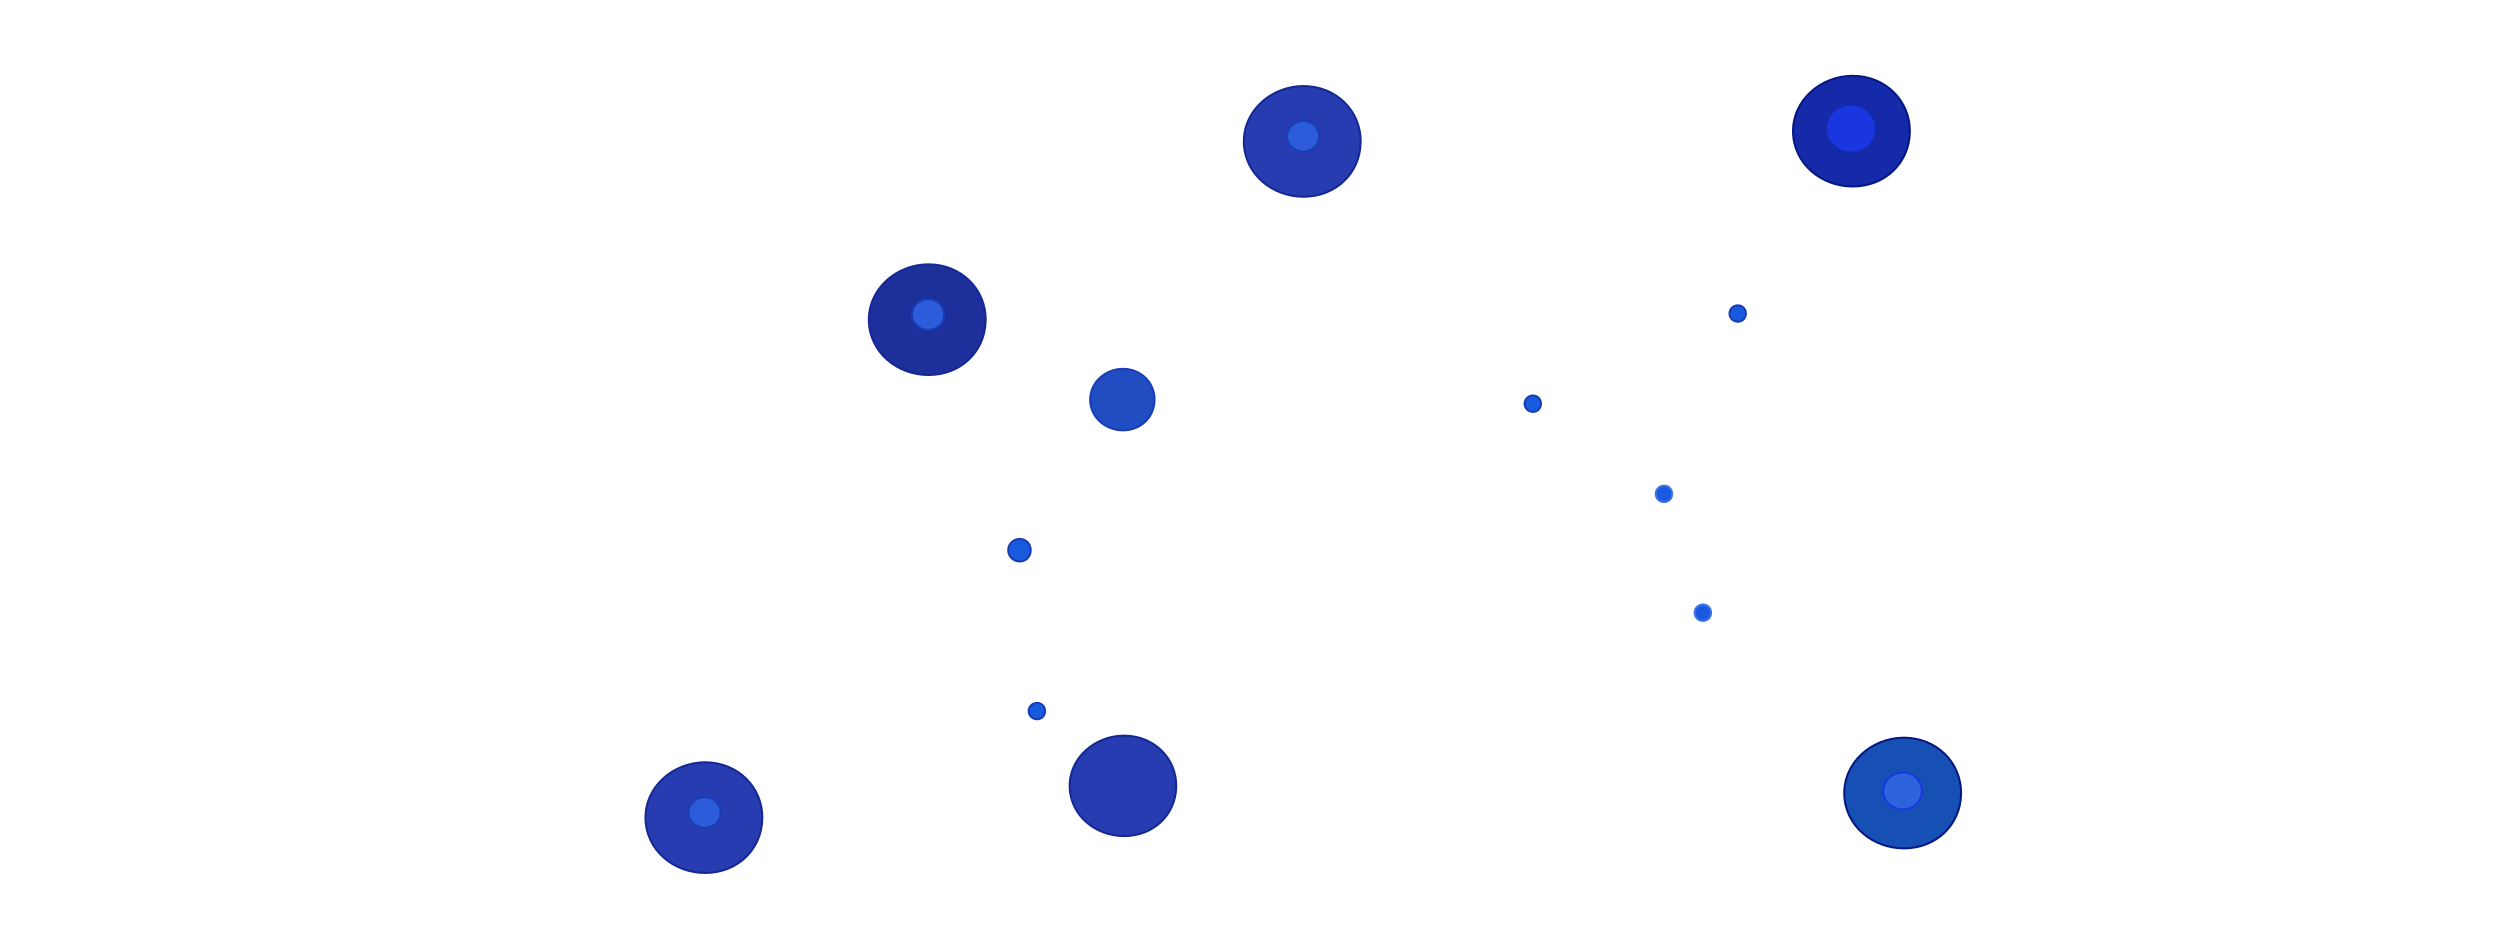 <svg width="1220" height="457" viewBox="0 0 1220 457" fill="none" xmlns="http://www.w3.org/2000/svg">
<g filter="url(#filter0_f)">
<path d="M931.992 64.628C932.357 49.023 919.874 37 904.134 37C888.393 37 874.642 49.023 875.007 64.628C875.364 79.898 888.731 91 904.134 91C919.537 91 931.635 79.898 931.992 64.628Z" fill="#142AA8"/>
<path d="M931.992 64.628C932.357 49.023 919.874 37 904.134 37C888.393 37 874.642 49.023 875.007 64.628C875.364 79.898 888.731 91 904.134 91C919.537 91 931.635 79.898 931.992 64.628Z" stroke="#041782"/>
</g>
<g filter="url(#filter1_f)">
<path d="M914.502 63C914.646 56.787 909.718 52 903.503 52C897.288 52 891.859 56.787 892.003 63C892.144 69.08 897.421 73.5 903.503 73.5C909.584 73.5 914.361 69.08 914.502 63Z" fill="#1936E0"/>
<path d="M914.502 63C914.646 56.787 909.718 52 903.503 52C897.288 52 891.859 56.787 892.003 63C892.144 69.08 897.421 73.5 903.503 73.5C909.584 73.5 914.361 69.08 914.502 63Z" stroke="#1936E0"/>
</g>
<g filter="url(#filter2_f)">
<path d="M956.992 387.628C957.357 372.023 944.874 360 929.134 360C913.393 360 899.642 372.023 900.007 387.628C900.364 402.898 913.731 414 929.134 414C944.537 414 956.635 402.898 956.992 387.628Z" fill="#1650B4"/>
<path d="M956.992 387.628C957.357 372.023 944.874 360 929.134 360C913.393 360 899.642 372.023 900.007 387.628C900.364 402.898 913.731 414 929.134 414C944.537 414 956.635 402.898 956.992 387.628Z" stroke="#041782"/>
</g>
<g filter="url(#filter3_f)">
<path d="M937.839 386.209C937.96 381.008 933.833 377 928.63 377C923.427 377 918.882 381.008 919.002 386.209C919.12 391.299 923.539 395 928.63 395C933.722 395 937.721 391.299 937.839 386.209Z" fill="#2D64DB"/>
<path d="M937.839 386.209C937.96 381.008 933.833 377 928.63 377C923.427 377 918.882 381.008 919.002 386.209C919.12 391.299 923.539 395 928.63 395C933.722 395 937.721 391.299 937.839 386.209Z" stroke="#1936E0"/>
</g>
<g filter="url(#filter4_f)">
<path d="M663.992 69.628C664.357 54.023 651.874 42 636.134 42C620.393 42 606.642 54.023 607.007 69.628C607.364 84.898 620.731 96 636.134 96C651.537 96 663.635 84.898 663.992 69.628Z" fill="#273CB0"/>
<path d="M663.992 69.628C664.357 54.023 651.874 42 636.134 42C620.393 42 606.642 54.023 607.007 69.628C607.364 84.898 620.731 96 636.134 96C651.537 96 663.635 84.898 663.992 69.628Z" stroke="#142792"/>
</g>
<g filter="url(#filter5_f)">
<path d="M643.699 66.674C643.8 62.34 640.361 59 636.025 59C631.689 59 627.901 62.34 628.002 66.674C628.1 70.916 631.782 74 636.025 74C640.268 74 643.601 70.916 643.699 66.674Z" fill="#2C5CDA"/>
<path d="M643.699 66.674C643.8 62.34 640.361 59 636.025 59C631.689 59 627.901 62.34 628.002 66.674C628.1 70.916 631.782 74 636.025 74C640.268 74 643.601 70.916 643.699 66.674Z" stroke="#183CB6"/>
</g>
<g filter="url(#filter6_f)">
<path d="M371.992 399.628C372.357 384.023 359.874 372 344.134 372C328.393 372 314.642 384.023 315.007 399.628C315.364 414.898 328.731 426 344.134 426C359.537 426 371.635 414.898 371.992 399.628Z" fill="#273CB0"/>
<path d="M371.992 399.628C372.357 384.023 359.874 372 344.134 372C328.393 372 314.642 384.023 315.007 399.628C315.364 414.898 328.731 426 344.134 426C359.537 426 371.635 414.898 371.992 399.628Z" stroke="#142792"/>
</g>
<g filter="url(#filter7_f)">
<path d="M573.993 384.07C574.326 369.91 562.938 359 548.578 359C534.219 359 521.673 369.91 522.006 384.07C522.333 397.926 534.527 408 548.578 408C562.63 408 573.667 397.926 573.993 384.07Z" fill="#273CB0"/>
<path d="M573.993 384.07C574.326 369.91 562.938 359 548.578 359C534.219 359 521.673 369.91 522.006 384.07C522.333 397.926 534.527 408 548.578 408C562.63 408 573.667 397.926 573.993 384.07Z" stroke="#142792"/>
</g>
<g filter="url(#filter8_f)">
<path d="M351.699 396.674C351.8 392.34 348.361 389 344.025 389C339.689 389 335.901 392.34 336.002 396.674C336.1 400.916 339.782 404 344.025 404C348.268 404 351.601 400.916 351.699 396.674Z" fill="#2C5CDA"/>
<path d="M351.699 396.674C351.8 392.34 348.361 389 344.025 389C339.689 389 335.901 392.34 336.002 396.674C336.1 400.916 339.782 404 344.025 404C348.268 404 351.601 400.916 351.699 396.674Z" stroke="#183CB6"/>
</g>
<g filter="url(#filter9_f)">
<path d="M563.398 195.349C563.599 186.679 556.722 180 548.05 180C539.379 180 531.803 186.679 532.004 195.349C532.201 203.832 539.565 210 548.05 210C556.536 210 563.201 203.832 563.398 195.349Z" fill="#204EC2"/>
<path d="M563.398 195.349C563.599 186.679 556.722 180 548.05 180C539.379 180 531.803 186.679 532.004 195.349C532.201 203.832 539.565 210 548.05 210C556.536 210 563.201 203.832 563.398 195.349Z" stroke="#183CB6"/>
</g>
<g filter="url(#filter10_f)">
<path d="M480.992 156.628C481.357 141.023 468.874 129 453.134 129C437.393 129 423.642 141.023 424.007 156.628C424.364 171.898 437.731 183 453.134 183C468.537 183 480.635 171.898 480.992 156.628Z" fill="#1C2F9A"/>
<path d="M480.992 156.628C481.357 141.023 468.874 129 453.134 129C437.393 129 423.642 141.023 424.007 156.628C424.364 171.898 437.731 183 453.134 183C468.537 183 480.635 171.898 480.992 156.628Z" stroke="#142792"/>
</g>
<g filter="url(#filter11_f)">
<path d="M460.699 153.674C460.8 149.34 457.361 146 453.025 146C448.689 146 444.901 149.34 445.002 153.674C445.1 157.916 448.782 161 453.025 161C457.268 161 460.601 157.916 460.699 153.674Z" fill="#2C5CDA"/>
<path d="M460.699 153.674C460.8 149.34 457.361 146 453.025 146C448.689 146 444.901 149.34 445.002 153.674C445.1 157.916 448.782 161 453.025 161C457.268 161 460.601 157.916 460.699 153.674Z" stroke="#183CB6"/>
</g>
<g filter="url(#filter12_f)">
<path d="M502.998 268.628C503.069 265.449 500.66 263 497.622 263C494.585 263 491.931 265.449 492.001 268.628C492.07 271.738 494.65 274 497.622 274C500.595 274 502.93 271.738 502.998 268.628Z" fill="#185ADE"/>
<path d="M502.998 268.628C503.069 265.449 500.66 263 497.622 263C494.585 263 491.931 265.449 492.001 268.628C492.07 271.738 494.65 274 497.622 274C500.595 274 502.93 271.738 502.998 268.628Z" stroke="#183CB6"/>
</g>
<g filter="url(#filter13_f)">
<path d="M509.999 347.093C510.05 344.781 508.298 343 506.089 343C503.88 343 501.95 344.781 502.001 347.093C502.051 349.355 503.927 351 506.089 351C508.251 351 509.949 349.355 509.999 347.093Z" fill="#185ADE"/>
<path d="M509.999 347.093C510.05 344.781 508.298 343 506.089 343C503.88 343 501.95 344.781 502.001 347.093C502.051 349.355 503.927 351 506.089 351C508.251 351 509.949 349.355 509.999 347.093Z" stroke="#183CB6"/>
</g>
<g filter="url(#filter14_f)">
<path d="M851.999 153.093C852.05 150.781 850.298 149 848.089 149C845.88 149 843.95 150.781 844.001 153.093C844.051 155.355 845.927 157 848.089 157C850.251 157 851.949 155.355 851.999 153.093Z" fill="#185ADE"/>
<path d="M851.999 153.093C852.05 150.781 850.298 149 848.089 149C845.88 149 843.95 150.781 844.001 153.093C844.051 155.355 845.927 157 848.089 157C850.251 157 851.949 155.355 851.999 153.093Z" stroke="#183CB6"/>
</g>
<g filter="url(#filter15_f)">
<path d="M751.999 197.093C752.05 194.781 750.298 193 748.089 193C745.88 193 743.95 194.781 744.001 197.093C744.051 199.355 745.927 201 748.089 201C750.251 201 751.949 199.355 751.999 197.093Z" fill="#185ADE"/>
<path d="M751.999 197.093C752.05 194.781 750.298 193 748.089 193C745.88 193 743.95 194.781 744.001 197.093C744.051 199.355 745.927 201 748.089 201C750.251 201 751.949 199.355 751.999 197.093Z" stroke="#183CB6"/>
</g>
<g filter="url(#filter16_f)">
<path d="M815.999 241.093C816.05 238.781 814.298 237 812.089 237C809.88 237 807.95 238.781 808.001 241.093C808.051 243.355 809.927 245 812.089 245C814.251 245 815.949 243.355 815.999 241.093Z" fill="#1959E0"/>
<path d="M815.999 241.093C816.05 238.781 814.298 237 812.089 237C809.88 237 807.95 238.781 808.001 241.093C808.051 243.355 809.927 245 812.089 245C814.251 245 815.949 243.355 815.999 241.093Z" stroke="#3B73E5"/>
</g>
<g filter="url(#filter17_f)">
<path d="M834.999 299.093C835.05 296.781 833.298 295 831.089 295C828.88 295 826.95 296.781 827.001 299.093C827.051 301.355 828.927 303 831.089 303C833.251 303 834.949 301.355 834.999 299.093Z" fill="#1959E0"/>
<path d="M834.999 299.093C835.05 296.781 833.298 295 831.089 295C828.88 295 826.95 296.781 827.001 299.093C827.051 301.355 828.927 303 831.089 303C833.251 303 834.949 301.355 834.999 299.093Z" stroke="#3B73E5"/>
</g>
<defs>
<filter id="filter0_f" x="844.5" y="6.5" width="118" height="115" filterUnits="userSpaceOnUse" color-interpolation-filters="sRGB">
<feFlood flood-opacity="0" result="BackgroundImageFix"/>
<feBlend mode="normal" in="SourceGraphic" in2="BackgroundImageFix" result="shape"/>
<feGaussianBlur stdDeviation="15" result="effect1_foregroundBlur"/>
</filter>
<filter id="filter1_f" x="881.5" y="41.5" width="43.505" height="42.5" filterUnits="userSpaceOnUse" color-interpolation-filters="sRGB">
<feFlood flood-opacity="0" result="BackgroundImageFix"/>
<feBlend mode="normal" in="SourceGraphic" in2="BackgroundImageFix" result="shape"/>
<feGaussianBlur stdDeviation="5" result="effect1_foregroundBlur"/>
</filter>
<filter id="filter2_f" x="869.5" y="329.5" width="118" height="115" filterUnits="userSpaceOnUse" color-interpolation-filters="sRGB">
<feFlood flood-opacity="0" result="BackgroundImageFix"/>
<feBlend mode="normal" in="SourceGraphic" in2="BackgroundImageFix" result="shape"/>
<feGaussianBlur stdDeviation="15" result="effect1_foregroundBlur"/>
</filter>
<filter id="filter3_f" x="908.5" y="366.5" width="39.842" height="39" filterUnits="userSpaceOnUse" color-interpolation-filters="sRGB">
<feFlood flood-opacity="0" result="BackgroundImageFix"/>
<feBlend mode="normal" in="SourceGraphic" in2="BackgroundImageFix" result="shape"/>
<feGaussianBlur stdDeviation="5" result="effect1_foregroundBlur"/>
</filter>
<filter id="filter4_f" x="576.5" y="11.5" width="118" height="115" filterUnits="userSpaceOnUse" color-interpolation-filters="sRGB">
<feFlood flood-opacity="0" result="BackgroundImageFix"/>
<feBlend mode="normal" in="SourceGraphic" in2="BackgroundImageFix" result="shape"/>
<feGaussianBlur stdDeviation="15" result="effect1_foregroundBlur"/>
</filter>
<filter id="filter5_f" x="622.5" y="53.5" width="26.701" height="26" filterUnits="userSpaceOnUse" color-interpolation-filters="sRGB">
<feFlood flood-opacity="0" result="BackgroundImageFix"/>
<feBlend mode="normal" in="SourceGraphic" in2="BackgroundImageFix" result="shape"/>
<feGaussianBlur stdDeviation="2.5" result="effect1_foregroundBlur"/>
</filter>
<filter id="filter6_f" x="284.5" y="341.5" width="118" height="115" filterUnits="userSpaceOnUse" color-interpolation-filters="sRGB">
<feFlood flood-opacity="0" result="BackgroundImageFix"/>
<feBlend mode="normal" in="SourceGraphic" in2="BackgroundImageFix" result="shape"/>
<feGaussianBlur stdDeviation="15" result="effect1_foregroundBlur"/>
</filter>
<filter id="filter7_f" x="491.5" y="328.5" width="113" height="110" filterUnits="userSpaceOnUse" color-interpolation-filters="sRGB">
<feFlood flood-opacity="0" result="BackgroundImageFix"/>
<feBlend mode="normal" in="SourceGraphic" in2="BackgroundImageFix" result="shape"/>
<feGaussianBlur stdDeviation="15" result="effect1_foregroundBlur"/>
</filter>
<filter id="filter8_f" x="330.5" y="383.5" width="26.701" height="26" filterUnits="userSpaceOnUse" color-interpolation-filters="sRGB">
<feFlood flood-opacity="0" result="BackgroundImageFix"/>
<feBlend mode="normal" in="SourceGraphic" in2="BackgroundImageFix" result="shape"/>
<feGaussianBlur stdDeviation="2.5" result="effect1_foregroundBlur"/>
</filter>
<filter id="filter9_f" x="511.5" y="159.5" width="72.402" height="71" filterUnits="userSpaceOnUse" color-interpolation-filters="sRGB">
<feFlood flood-opacity="0" result="BackgroundImageFix"/>
<feBlend mode="normal" in="SourceGraphic" in2="BackgroundImageFix" result="shape"/>
<feGaussianBlur stdDeviation="10" result="effect1_foregroundBlur"/>
</filter>
<filter id="filter10_f" x="393.5" y="98.5" width="118" height="115" filterUnits="userSpaceOnUse" color-interpolation-filters="sRGB">
<feFlood flood-opacity="0" result="BackgroundImageFix"/>
<feBlend mode="normal" in="SourceGraphic" in2="BackgroundImageFix" result="shape"/>
<feGaussianBlur stdDeviation="15" result="effect1_foregroundBlur"/>
</filter>
<filter id="filter11_f" x="439.5" y="140.5" width="26.701" height="26" filterUnits="userSpaceOnUse" color-interpolation-filters="sRGB">
<feFlood flood-opacity="0" result="BackgroundImageFix"/>
<feBlend mode="normal" in="SourceGraphic" in2="BackgroundImageFix" result="shape"/>
<feGaussianBlur stdDeviation="2.5" result="effect1_foregroundBlur"/>
</filter>
<filter id="filter12_f" x="486.5" y="257.5" width="22" height="22" filterUnits="userSpaceOnUse" color-interpolation-filters="sRGB">
<feFlood flood-opacity="0" result="BackgroundImageFix"/>
<feBlend mode="normal" in="SourceGraphic" in2="BackgroundImageFix" result="shape"/>
<feGaussianBlur stdDeviation="2.5" result="effect1_foregroundBlur"/>
</filter>
<filter id="filter13_f" x="496.5" y="337.5" width="19" height="19" filterUnits="userSpaceOnUse" color-interpolation-filters="sRGB">
<feFlood flood-opacity="0" result="BackgroundImageFix"/>
<feBlend mode="normal" in="SourceGraphic" in2="BackgroundImageFix" result="shape"/>
<feGaussianBlur stdDeviation="2.5" result="effect1_foregroundBlur"/>
</filter>
<filter id="filter14_f" x="833.5" y="138.5" width="29" height="29" filterUnits="userSpaceOnUse" color-interpolation-filters="sRGB">
<feFlood flood-opacity="0" result="BackgroundImageFix"/>
<feBlend mode="normal" in="SourceGraphic" in2="BackgroundImageFix" result="shape"/>
<feGaussianBlur stdDeviation="5" result="effect1_foregroundBlur"/>
</filter>
<filter id="filter15_f" x="733.5" y="182.5" width="29" height="29" filterUnits="userSpaceOnUse" color-interpolation-filters="sRGB">
<feFlood flood-opacity="0" result="BackgroundImageFix"/>
<feBlend mode="normal" in="SourceGraphic" in2="BackgroundImageFix" result="shape"/>
<feGaussianBlur stdDeviation="5" result="effect1_foregroundBlur"/>
</filter>
<filter id="filter16_f" x="799.5" y="228.5" width="25" height="25" filterUnits="userSpaceOnUse" color-interpolation-filters="sRGB">
<feFlood flood-opacity="0" result="BackgroundImageFix"/>
<feBlend mode="normal" in="SourceGraphic" in2="BackgroundImageFix" result="shape"/>
<feGaussianBlur stdDeviation="4" result="effect1_foregroundBlur"/>
</filter>
<filter id="filter17_f" x="818.5" y="286.5" width="25" height="25" filterUnits="userSpaceOnUse" color-interpolation-filters="sRGB">
<feFlood flood-opacity="0" result="BackgroundImageFix"/>
<feBlend mode="normal" in="SourceGraphic" in2="BackgroundImageFix" result="shape"/>
<feGaussianBlur stdDeviation="4" result="effect1_foregroundBlur"/>
</filter>
</defs>
</svg>
